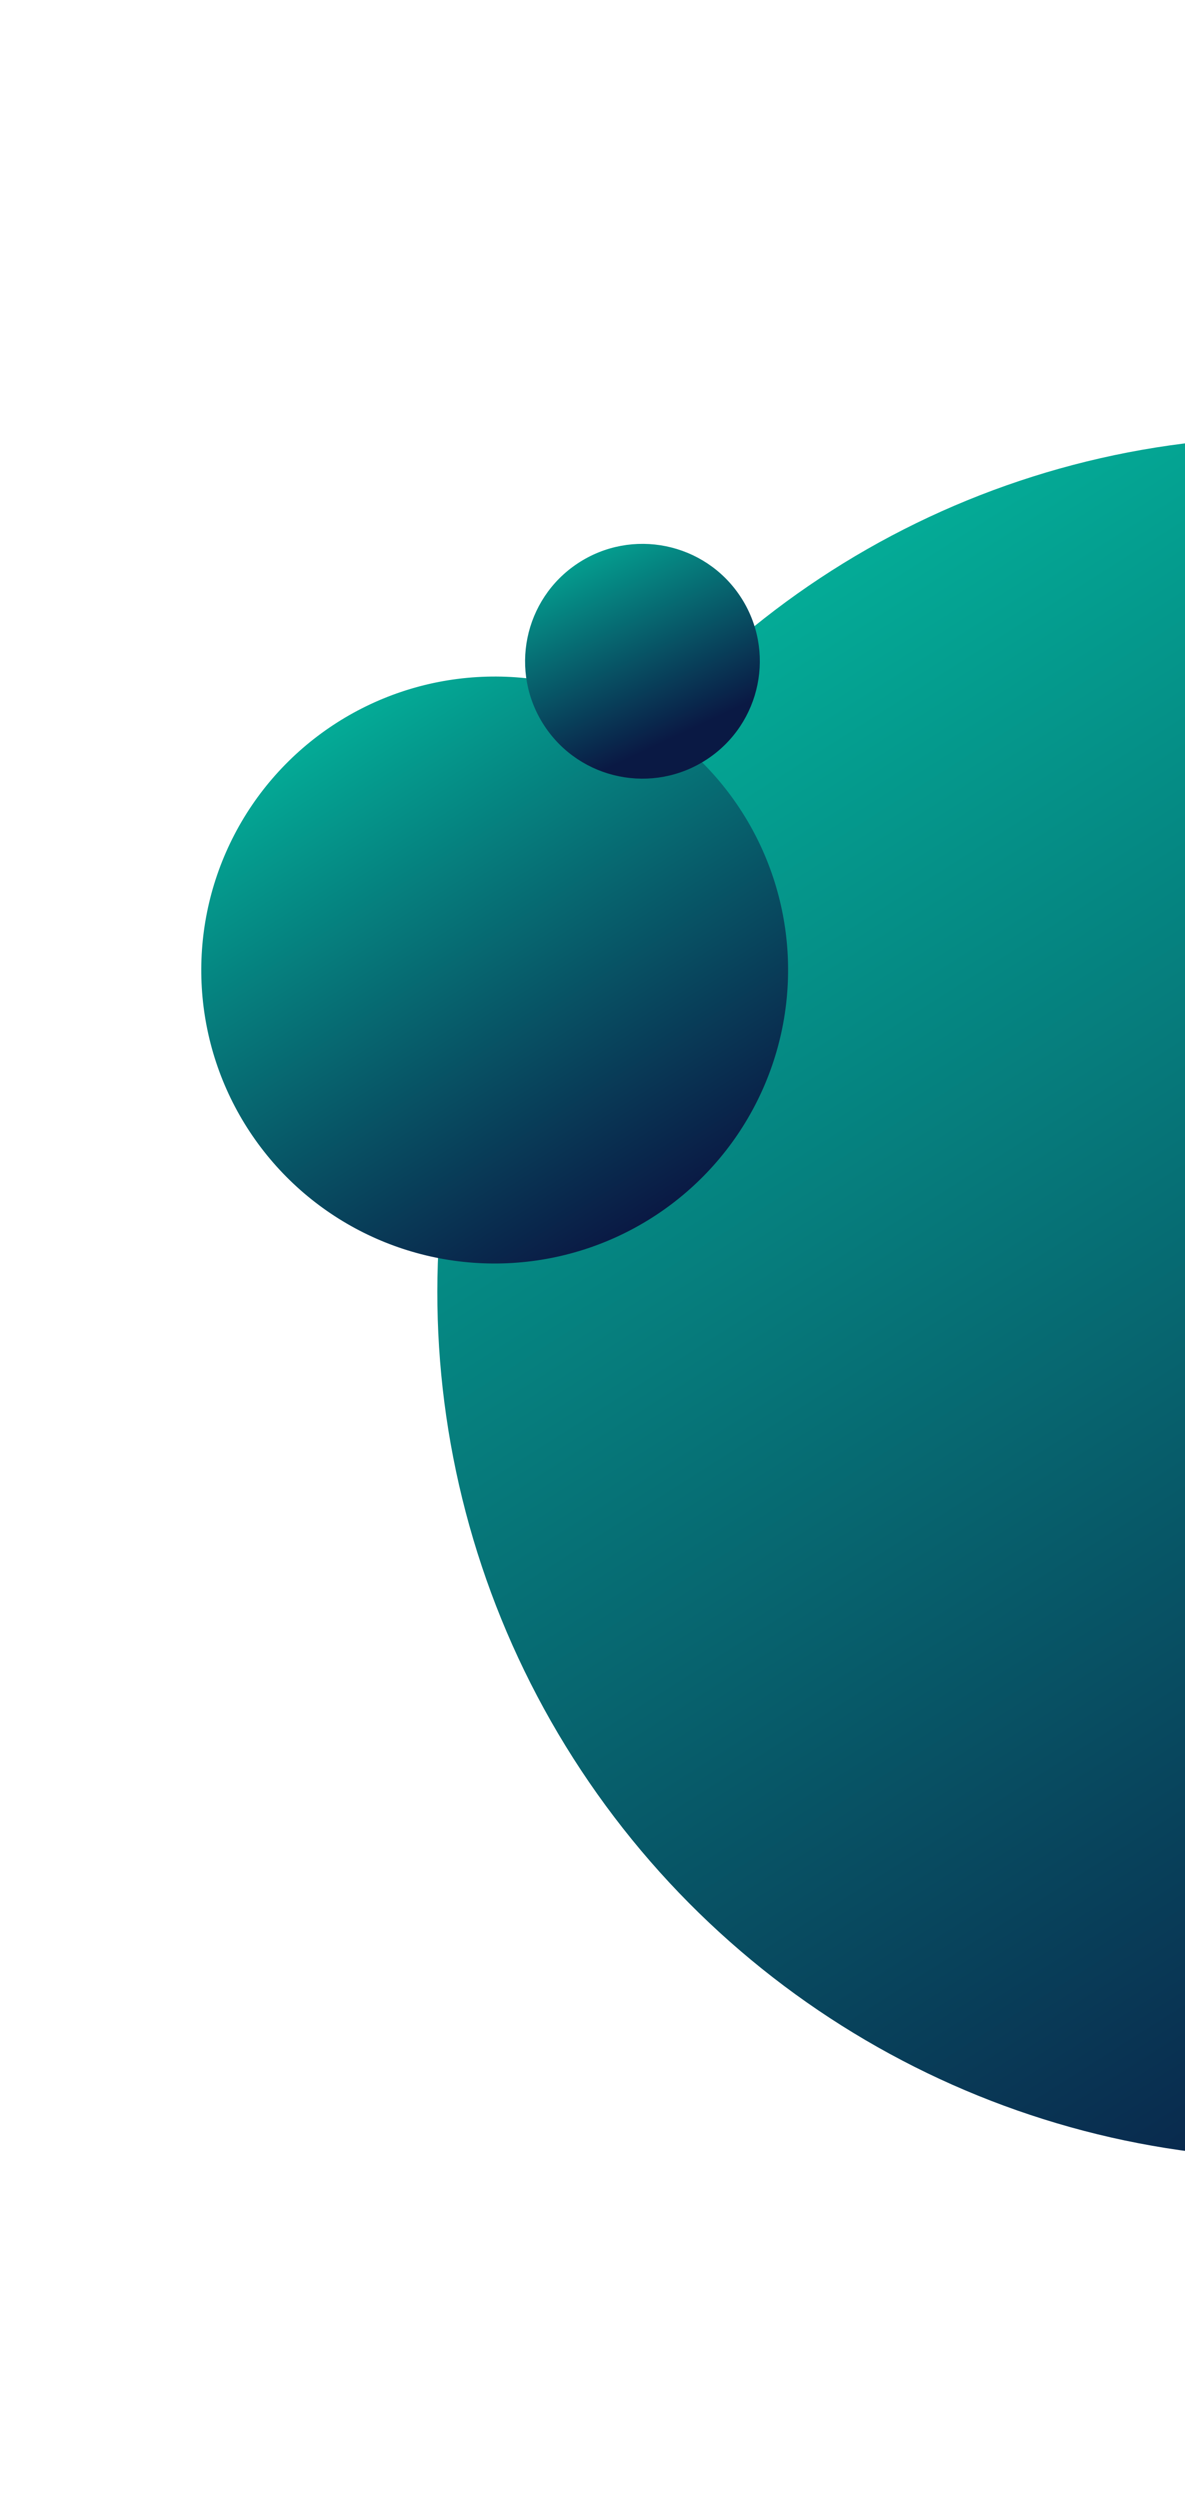 <svg width="101" height="213" viewBox="0 0 101 213" fill="none" xmlns="http://www.w3.org/2000/svg">
<ellipse cx="110.427" cy="110.569" rx="73" ry="73.5" transform="rotate(146.538 110.427 110.569)" fill="url(#paint0_linear_149_1190)"/>
<ellipse cx="42.163" cy="82.642" rx="25.012" ry="25" transform="rotate(146.538 42.163 82.642)" fill="url(#paint1_linear_149_1190)"/>
<ellipse cx="54.758" cy="56.337" rx="10.005" ry="10" transform="rotate(146.538 54.758 56.337)" fill="url(#paint2_linear_149_1190)"/>
<defs>
<linearGradient id="paint0_linear_149_1190" x1="110.427" y1="37.069" x2="106.517" y2="245.594" gradientUnits="userSpaceOnUse">
<stop stop-color="#0A1944"/>
<stop offset="1" stop-color="#01E8B9"/>
</linearGradient>
<linearGradient id="paint1_linear_149_1190" x1="42.163" y1="57.642" x2="40.843" y2="128.569" gradientUnits="userSpaceOnUse">
<stop stop-color="#0A1944"/>
<stop offset="1" stop-color="#01E8B9"/>
</linearGradient>
<linearGradient id="paint2_linear_149_1190" x1="53.599" y1="48.672" x2="49.686" y2="75.453" gradientUnits="userSpaceOnUse">
<stop offset="0.015" stop-color="#0A1944"/>
<stop offset="1" stop-color="#01E8B9"/>
</linearGradient>
</defs>
</svg>
